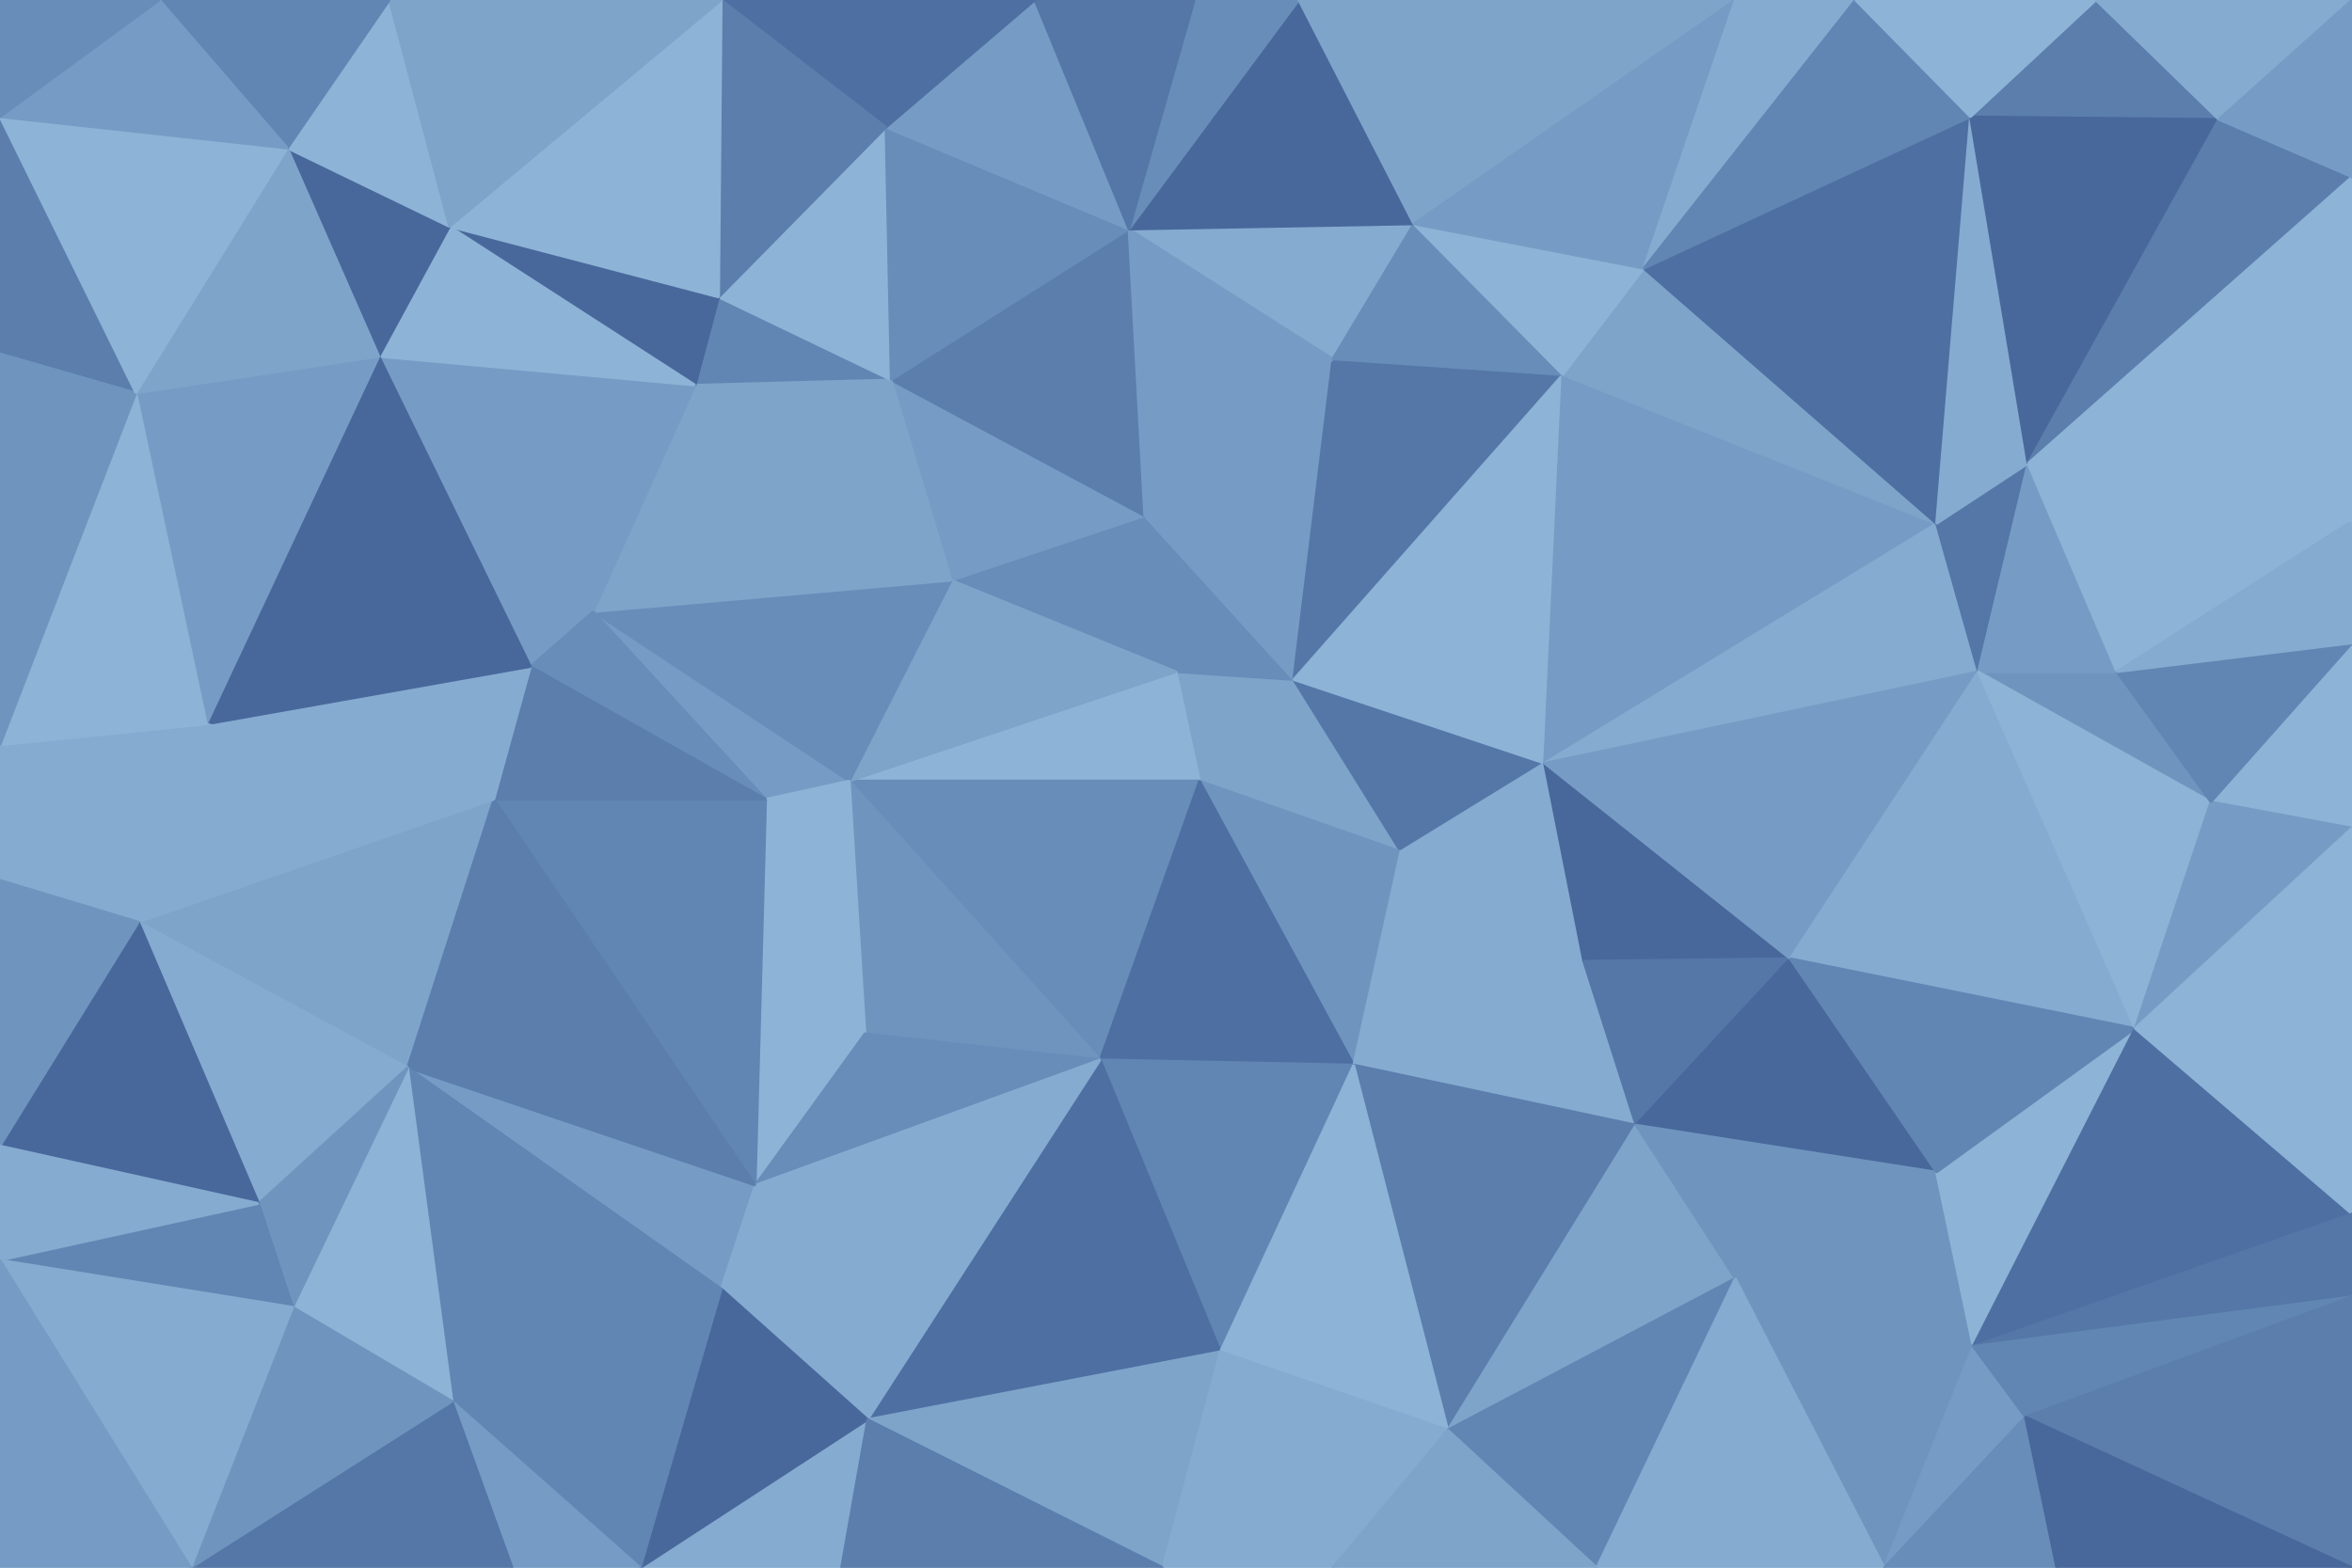 <svg id="visual" viewBox="0 0 900 600" width="900" height="600" xmlns="http://www.w3.org/2000/svg" xmlns:xlink="http://www.w3.org/1999/xlink" version="1.1"><g stroke-width="1" stroke-linejoin="bevel"><path d="M459 298.9L495 260.1L450 257.1Z" fill="#7ea4ca" stroke="#7ea4ca"></path><path d="M459 298.9L536 325.9L495 260.1Z" fill="#7ea4ca" stroke="#7ea4ca"></path><path d="M495 260.1L438 197.4L450 257.1Z" fill="#688db9" stroke="#688db9"></path><path d="M438 197.4L364 222.1L450 257.1Z" fill="#688db9" stroke="#688db9"></path><path d="M450 257.1L325 298.9L459 298.9Z" fill="#8db3d6" stroke="#8db3d6"></path><path d="M536 325.9L591 292.1L495 260.1Z" fill="#5477a8" stroke="#5477a8"></path><path d="M495 260.1L510 137.4L438 197.4Z" fill="#769cc5" stroke="#769cc5"></path><path d="M325 298.9L421 405.6L459 298.9Z" fill="#688db9" stroke="#688db9"></path><path d="M459 298.9L518 407.6L536 325.9Z" fill="#6f95bf" stroke="#6f95bf"></path><path d="M536 325.9L606 367.9L591 292.1Z" fill="#85abd0" stroke="#85abd0"></path><path d="M421 405.6L518 407.6L459 298.9Z" fill="#4e6fa2" stroke="#4e6fa2"></path><path d="M598 143.4L510 137.4L495 260.1Z" fill="#5477a8" stroke="#5477a8"></path><path d="M438 197.4L341 145.4L364 222.1Z" fill="#769cc5" stroke="#769cc5"></path><path d="M364 222.1L325 298.9L450 257.1Z" fill="#7ea4ca" stroke="#7ea4ca"></path><path d="M518 407.6L606 367.9L536 325.9Z" fill="#85abd0" stroke="#85abd0"></path><path d="M227 234.1L293 305.9L325 298.9Z" fill="#769cc5" stroke="#769cc5"></path><path d="M325 298.9L331 395.6L421 405.6Z" fill="#6f95bf" stroke="#6f95bf"></path><path d="M591 292.1L598 143.4L495 260.1Z" fill="#8db3d6" stroke="#8db3d6"></path><path d="M741 200.4L598 143.4L591 292.1Z" fill="#769cc5" stroke="#769cc5"></path><path d="M432 87.7L341 145.4L438 197.4Z" fill="#5b7ead" stroke="#5b7ead"></path><path d="M364 222.1L227 234.1L325 298.9Z" fill="#688db9" stroke="#688db9"></path><path d="M293 305.9L331 395.6L325 298.9Z" fill="#8db3d6" stroke="#8db3d6"></path><path d="M541 85.7L432 87.7L510 137.4Z" fill="#85abd0" stroke="#85abd0"></path><path d="M510 137.4L432 87.7L438 197.4Z" fill="#769cc5" stroke="#769cc5"></path><path d="M598 143.4L541 85.7L510 137.4Z" fill="#688db9" stroke="#688db9"></path><path d="M518 407.6L626 430.6L606 367.9Z" fill="#85abd0" stroke="#85abd0"></path><path d="M606 367.9L685 366.9L591 292.1Z" fill="#48689c" stroke="#48689c"></path><path d="M554 547.3L626 430.6L518 407.6Z" fill="#5b7ead" stroke="#5b7ead"></path><path d="M467 517.3L518 407.6L421 405.6Z" fill="#6186b3" stroke="#6186b3"></path><path d="M626 430.6L685 366.9L606 367.9Z" fill="#5477a8" stroke="#5477a8"></path><path d="M741 200.4L629 102.7L598 143.4Z" fill="#7ea4ca" stroke="#7ea4ca"></path><path d="M598 143.4L629 102.7L541 85.7Z" fill="#8db3d6" stroke="#8db3d6"></path><path d="M275 113.7L266 147.4L341 145.4Z" fill="#6186b3" stroke="#6186b3"></path><path d="M341 145.4L266 147.4L364 222.1Z" fill="#7ea4ca" stroke="#7ea4ca"></path><path d="M332 543.3L467 517.3L421 405.6Z" fill="#4e6fa2" stroke="#4e6fa2"></path><path d="M266 147.4L227 234.1L364 222.1Z" fill="#7ea4ca" stroke="#7ea4ca"></path><path d="M293 305.9L289 453.6L331 395.6Z" fill="#8db3d6" stroke="#8db3d6"></path><path d="M339 48.7L275 113.7L341 145.4Z" fill="#8db3d6" stroke="#8db3d6"></path><path d="M145 136.4L203 255.1L227 234.1Z" fill="#769cc5" stroke="#769cc5"></path><path d="M189 305.9L289 453.6L293 305.9Z" fill="#6186b3" stroke="#6186b3"></path><path d="M331 395.6L289 453.6L421 405.6Z" fill="#688db9" stroke="#688db9"></path><path d="M432 87.7L339 48.7L341 145.4Z" fill="#688db9" stroke="#688db9"></path><path d="M396 0L339 48.7L432 87.7Z" fill="#769cc5" stroke="#769cc5"></path><path d="M145 136.4L227 234.1L266 147.4Z" fill="#769cc5" stroke="#769cc5"></path><path d="M227 234.1L203 255.1L293 305.9Z" fill="#688db9" stroke="#688db9"></path><path d="M497 0L432 87.7L541 85.7Z" fill="#48689c" stroke="#48689c"></path><path d="M497 0L457 0L432 87.7Z" fill="#688db9" stroke="#688db9"></path><path d="M664 0L497 0L541 85.7Z" fill="#7ea4ca" stroke="#7ea4ca"></path><path d="M757 257.1L741 200.4L591 292.1Z" fill="#85abd0" stroke="#85abd0"></path><path d="M203 255.1L189 305.9L293 305.9Z" fill="#5b7ead" stroke="#5b7ead"></path><path d="M457 0L396 0L432 87.7Z" fill="#5477a8" stroke="#5477a8"></path><path d="M467 517.3L554 547.3L518 407.6Z" fill="#8db3d6" stroke="#8db3d6"></path><path d="M626 430.6L741 448.6L685 366.9Z" fill="#48689c" stroke="#48689c"></path><path d="M685 366.9L757 257.1L591 292.1Z" fill="#769cc5" stroke="#769cc5"></path><path d="M554 547.3L664 489.3L626 430.6Z" fill="#7ea4ca" stroke="#7ea4ca"></path><path d="M846 306.9L810 257.1L757 257.1Z" fill="#6f95bf" stroke="#6f95bf"></path><path d="M156 408.6L276 493.3L289 453.6Z" fill="#769cc5" stroke="#769cc5"></path><path d="M289 453.6L332 543.3L421 405.6Z" fill="#85abd0" stroke="#85abd0"></path><path d="M467 517.3L510 600L554 547.3Z" fill="#85abd0" stroke="#85abd0"></path><path d="M276 493.3L332 543.3L289 453.6Z" fill="#85abd0" stroke="#85abd0"></path><path d="M757 257.1L776 177.4L741 200.4Z" fill="#5477a8" stroke="#5477a8"></path><path d="M741 200.4L754 44.7L629 102.7Z" fill="#4e6fa2" stroke="#4e6fa2"></path><path d="M629 102.7L664 0L541 85.7Z" fill="#769cc5" stroke="#769cc5"></path><path d="M664 489.3L741 448.6L626 430.6Z" fill="#6f95bf" stroke="#6f95bf"></path><path d="M757 257.1L810 257.1L776 177.4Z" fill="#769cc5" stroke="#769cc5"></path><path d="M332 543.3L445 600L467 517.3Z" fill="#7ea4ca" stroke="#7ea4ca"></path><path d="M445 600L510 600L467 517.3Z" fill="#85abd0" stroke="#85abd0"></path><path d="M554 547.3L611 600L664 489.3Z" fill="#6186b3" stroke="#6186b3"></path><path d="M664 489.3L755 515.3L741 448.6Z" fill="#6f95bf" stroke="#6f95bf"></path><path d="M710 0L664 0L629 102.7Z" fill="#85abd0" stroke="#85abd0"></path><path d="M396 0L276 0L339 48.7Z" fill="#4e6fa2" stroke="#4e6fa2"></path><path d="M339 48.7L276 0L275 113.7Z" fill="#5b7ead" stroke="#5b7ead"></path><path d="M275 113.7L172 86.7L266 147.4Z" fill="#48689c" stroke="#48689c"></path><path d="M817 393.6L757 257.1L685 366.9Z" fill="#85abd0" stroke="#85abd0"></path><path d="M53 352.9L156 408.6L189 305.9Z" fill="#7ea4ca" stroke="#7ea4ca"></path><path d="M189 305.9L156 408.6L289 453.6Z" fill="#5b7ead" stroke="#5b7ead"></path><path d="M245 600L322 600L332 543.3Z" fill="#85abd0" stroke="#85abd0"></path><path d="M79 277.1L189 305.9L203 255.1Z" fill="#85abd0" stroke="#85abd0"></path><path d="M276 0L172 86.7L275 113.7Z" fill="#8db3d6" stroke="#8db3d6"></path><path d="M510 600L611 600L554 547.3Z" fill="#7ea4ca" stroke="#7ea4ca"></path><path d="M172 86.7L145 136.4L266 147.4Z" fill="#8db3d6" stroke="#8db3d6"></path><path d="M245 600L332 543.3L276 493.3Z" fill="#48689c" stroke="#48689c"></path><path d="M332 543.3L322 600L445 600Z" fill="#5b7ead" stroke="#5b7ead"></path><path d="M754 44.7L710 0L629 102.7Z" fill="#6186b3" stroke="#6186b3"></path><path d="M754 44.7L741 200.4L776 177.4Z" fill="#85abd0" stroke="#85abd0"></path><path d="M802 0L754 44.7L849 45.7Z" fill="#5b7ead" stroke="#5b7ead"></path><path d="M755 515.3L817 393.6L741 448.6Z" fill="#8db3d6" stroke="#8db3d6"></path><path d="M741 448.6L817 393.6L685 366.9Z" fill="#6186b3" stroke="#6186b3"></path><path d="M721 600L755 515.3L664 489.3Z" fill="#6f95bf" stroke="#6f95bf"></path><path d="M817 393.6L846 306.9L757 257.1Z" fill="#8db3d6" stroke="#8db3d6"></path><path d="M810 257.1L900 199.4L776 177.4Z" fill="#8db3d6" stroke="#8db3d6"></path><path d="M145 136.4L79 277.1L203 255.1Z" fill="#48689c" stroke="#48689c"></path><path d="M173 536.3L245 600L276 493.3Z" fill="#6186b3" stroke="#6186b3"></path><path d="M173 536.3L276 493.3L156 408.6Z" fill="#6186b3" stroke="#6186b3"></path><path d="M112 500.3L173 536.3L156 408.6Z" fill="#8db3d6" stroke="#8db3d6"></path><path d="M721 600L775 542.3L755 515.3Z" fill="#769cc5" stroke="#769cc5"></path><path d="M755 515.3L900 464.6L817 393.6Z" fill="#4e6fa2" stroke="#4e6fa2"></path><path d="M900 316.9L900 246.1L846 306.9Z" fill="#8db3d6" stroke="#8db3d6"></path><path d="M611 600L721 600L664 489.3Z" fill="#85abd0" stroke="#85abd0"></path><path d="M53 352.9L99 460.6L156 408.6Z" fill="#85abd0" stroke="#85abd0"></path><path d="M172 86.7L110 56.7L145 136.4Z" fill="#48689c" stroke="#48689c"></path><path d="M145 136.4L52 150.4L79 277.1Z" fill="#769cc5" stroke="#769cc5"></path><path d="M149 0L110 56.7L172 86.7Z" fill="#8db3d6" stroke="#8db3d6"></path><path d="M276 0L149 0L172 86.7Z" fill="#7ea4ca" stroke="#7ea4ca"></path><path d="M99 460.6L112 500.3L156 408.6Z" fill="#6f95bf" stroke="#6f95bf"></path><path d="M173 536.3L196 600L245 600Z" fill="#769cc5" stroke="#769cc5"></path><path d="M79 277.1L53 352.9L189 305.9Z" fill="#85abd0" stroke="#85abd0"></path><path d="M99 460.6L0 482.3L112 500.3Z" fill="#6186b3" stroke="#6186b3"></path><path d="M0 285.1L53 352.9L79 277.1Z" fill="#85abd0" stroke="#85abd0"></path><path d="M73 600L196 600L173 536.3Z" fill="#5477a8" stroke="#5477a8"></path><path d="M900 316.9L846 306.9L817 393.6Z" fill="#769cc5" stroke="#769cc5"></path><path d="M846 306.9L900 246.1L810 257.1Z" fill="#6186b3" stroke="#6186b3"></path><path d="M849 45.7L754 44.7L776 177.4Z" fill="#48689c" stroke="#48689c"></path><path d="M754 44.7L802 0L710 0Z" fill="#8db3d6" stroke="#8db3d6"></path><path d="M900 464.6L900 316.9L817 393.6Z" fill="#8db3d6" stroke="#8db3d6"></path><path d="M900 246.1L900 199.4L810 257.1Z" fill="#85abd0" stroke="#85abd0"></path><path d="M110 56.7L52 150.4L145 136.4Z" fill="#7ea4ca" stroke="#7ea4ca"></path><path d="M900 67.7L849 45.7L776 177.4Z" fill="#5b7ead" stroke="#5b7ead"></path><path d="M721 600L787 600L775 542.3Z" fill="#688db9" stroke="#688db9"></path><path d="M900 496.3L900 464.6L755 515.3Z" fill="#5477a8" stroke="#5477a8"></path><path d="M900 496.3L755 515.3L775 542.3Z" fill="#6186b3" stroke="#6186b3"></path><path d="M53 352.9L0 438.6L99 460.6Z" fill="#48689c" stroke="#48689c"></path><path d="M52 150.4L0 285.1L79 277.1Z" fill="#8db3d6" stroke="#8db3d6"></path><path d="M0 285.1L0 336.9L53 352.9Z" fill="#85abd0" stroke="#85abd0"></path><path d="M900 199.4L900 67.7L776 177.4Z" fill="#8db3d6" stroke="#8db3d6"></path><path d="M849 45.7L900 0L802 0Z" fill="#85abd0" stroke="#85abd0"></path><path d="M900 600L900 496.3L775 542.3Z" fill="#5b7ead" stroke="#5b7ead"></path><path d="M0 44.7L0 135.4L52 150.4Z" fill="#5b7ead" stroke="#5b7ead"></path><path d="M52 150.4L0 135.4L0 285.1Z" fill="#6f95bf" stroke="#6f95bf"></path><path d="M0 44.7L52 150.4L110 56.7Z" fill="#8db3d6" stroke="#8db3d6"></path><path d="M149 0L61 0L110 56.7Z" fill="#6186b3" stroke="#6186b3"></path><path d="M0 336.9L0 438.6L53 352.9Z" fill="#6f95bf" stroke="#6f95bf"></path><path d="M112 500.3L73 600L173 536.3Z" fill="#6f95bf" stroke="#6f95bf"></path><path d="M900 67.7L900 0L849 45.7Z" fill="#769cc5" stroke="#769cc5"></path><path d="M0 482.3L73 600L112 500.3Z" fill="#85abd0" stroke="#85abd0"></path><path d="M0 438.6L0 482.3L99 460.6Z" fill="#85abd0" stroke="#85abd0"></path><path d="M61 0L0 44.7L110 56.7Z" fill="#769cc5" stroke="#769cc5"></path><path d="M787 600L900 600L775 542.3Z" fill="#48689c" stroke="#48689c"></path><path d="M61 0L0 0L0 44.7Z" fill="#688db9" stroke="#688db9"></path><path d="M0 482.3L0 600L73 600Z" fill="#769cc5" stroke="#769cc5"></path></g></svg>